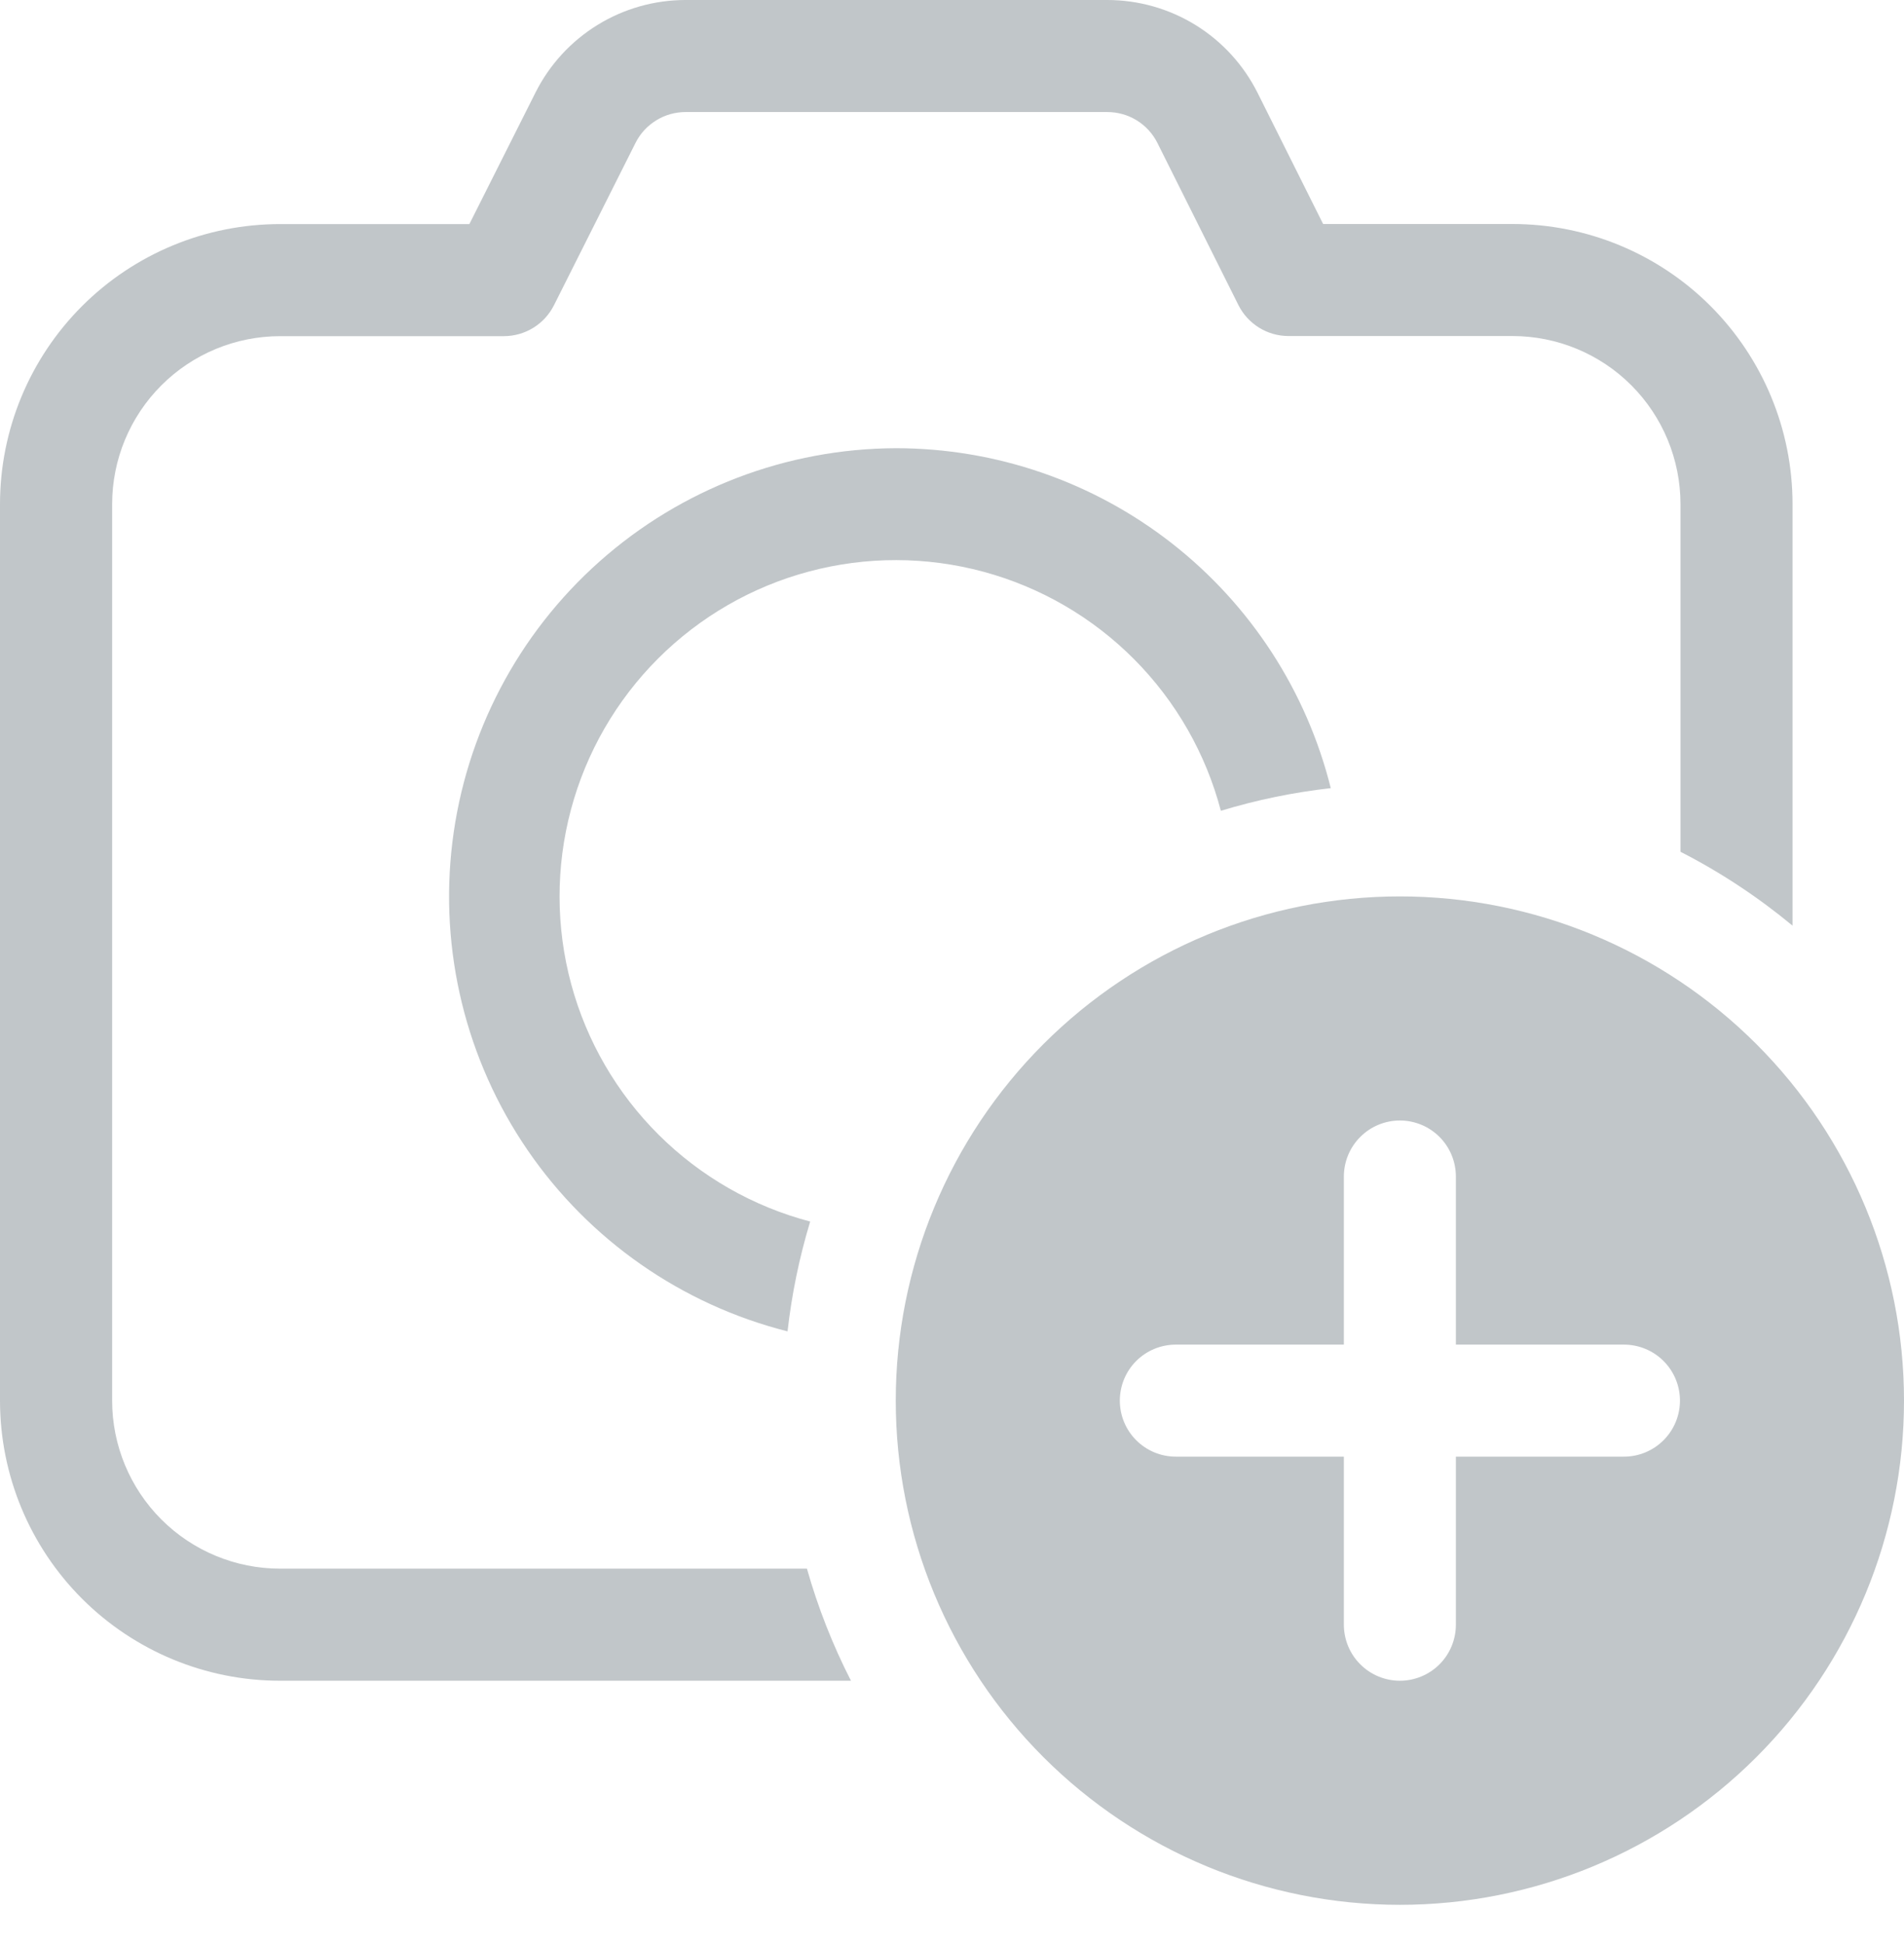 <svg width="48" height="49" viewBox="0 0 48 49" fill="none" xmlns="http://www.w3.org/2000/svg">
<path d="M17.284 1.89853e-07C16.499 2.44034e-05 15.729 0.218 15.061 0.63C14.393 1.042 13.852 1.631 13.5 2.333L11.833 5.648H7.06C5.188 5.648 3.392 6.392 2.068 7.716C0.744 9.04 0 10.836 0 12.709V35.302C0 37.175 0.744 38.971 2.068 40.295C3.392 41.619 5.188 42.363 7.06 42.363H21.453C20.991 41.46 20.619 40.514 20.343 39.538H7.063C5.94 39.538 4.862 39.092 4.068 38.298C3.273 37.503 2.827 36.426 2.827 35.302V12.709C2.827 11.585 3.273 10.508 4.068 9.713C4.862 8.919 5.94 8.473 7.063 8.473H12.706C12.967 8.472 13.224 8.399 13.446 8.261C13.669 8.124 13.848 7.927 13.966 7.693L16.022 3.601C16.139 3.367 16.32 3.171 16.543 3.034C16.766 2.896 17.022 2.824 17.284 2.824H27.914C28.177 2.824 28.434 2.896 28.658 3.034C28.881 3.172 29.062 3.369 29.179 3.604L31.221 7.69C31.339 7.925 31.519 8.121 31.742 8.259C31.965 8.397 32.222 8.47 32.484 8.47H38.129C39.253 8.47 40.33 8.916 41.125 9.71C41.919 10.505 42.365 11.582 42.365 12.706V21.469C43.377 21.986 44.323 22.613 45.19 23.331V12.706C45.19 10.833 44.446 9.038 43.122 7.713C41.798 6.389 40.002 5.646 38.129 5.646H33.356L31.704 2.341C31.352 1.638 30.811 1.046 30.142 0.632C29.472 0.219 28.701 -0 27.914 1.89853e-07H17.284Z" fill="#C1C6C9"/>
<path d="M22.582 11.297C25.104 11.297 27.554 12.14 29.541 13.693C31.528 15.246 32.939 17.419 33.549 19.865C32.61 19.971 31.682 20.161 30.778 20.436C30.399 18.994 29.646 17.678 28.595 16.62C27.544 15.562 26.233 14.8 24.794 14.411C23.355 14.022 21.838 14.02 20.398 14.404C18.957 14.788 17.643 15.546 16.589 16.6C15.535 17.654 14.777 18.968 14.393 20.409C14.009 21.849 14.011 23.366 14.4 24.805C14.789 26.244 15.551 27.555 16.609 28.606C17.667 29.657 18.983 30.41 20.425 30.789C20.151 31.693 19.96 32.619 19.854 33.557C17.186 32.883 14.855 31.258 13.299 28.987C11.744 26.716 11.07 23.956 11.405 21.224C11.74 18.492 13.06 15.976 15.118 14.149C17.176 12.321 19.83 11.307 22.582 11.297Z" fill="#C1C6C9"/>
<path d="M48 35.303C48 38.673 46.661 41.906 44.278 44.289C41.894 46.672 38.662 48.011 35.291 48.011C31.921 48.011 28.688 46.672 26.305 44.289C23.921 41.906 22.582 38.673 22.582 35.303C22.582 31.932 23.921 28.699 26.305 26.316C28.688 23.933 31.921 22.594 35.291 22.594C38.662 22.594 41.894 23.933 44.278 26.316C46.661 28.699 48 31.932 48 35.303ZM36.703 29.654C36.703 29.28 36.554 28.921 36.29 28.656C36.025 28.391 35.666 28.242 35.291 28.242C34.917 28.242 34.557 28.391 34.293 28.656C34.028 28.921 33.879 29.28 33.879 29.654V33.891H29.643C29.268 33.891 28.909 34.039 28.644 34.304C28.379 34.569 28.231 34.928 28.231 35.303C28.231 35.677 28.379 36.036 28.644 36.301C28.909 36.566 29.268 36.715 29.643 36.715H33.879V40.951C33.879 41.325 34.028 41.685 34.293 41.949C34.557 42.214 34.917 42.363 35.291 42.363C35.666 42.363 36.025 42.214 36.29 41.949C36.554 41.685 36.703 41.325 36.703 40.951V36.715H40.939C41.314 36.715 41.673 36.566 41.938 36.301C42.203 36.036 42.352 35.677 42.352 35.303C42.352 34.928 42.203 34.569 41.938 34.304C41.673 34.039 41.314 33.891 40.939 33.891H36.703V29.654Z" fill="#C1C6C9"/>
</svg>

